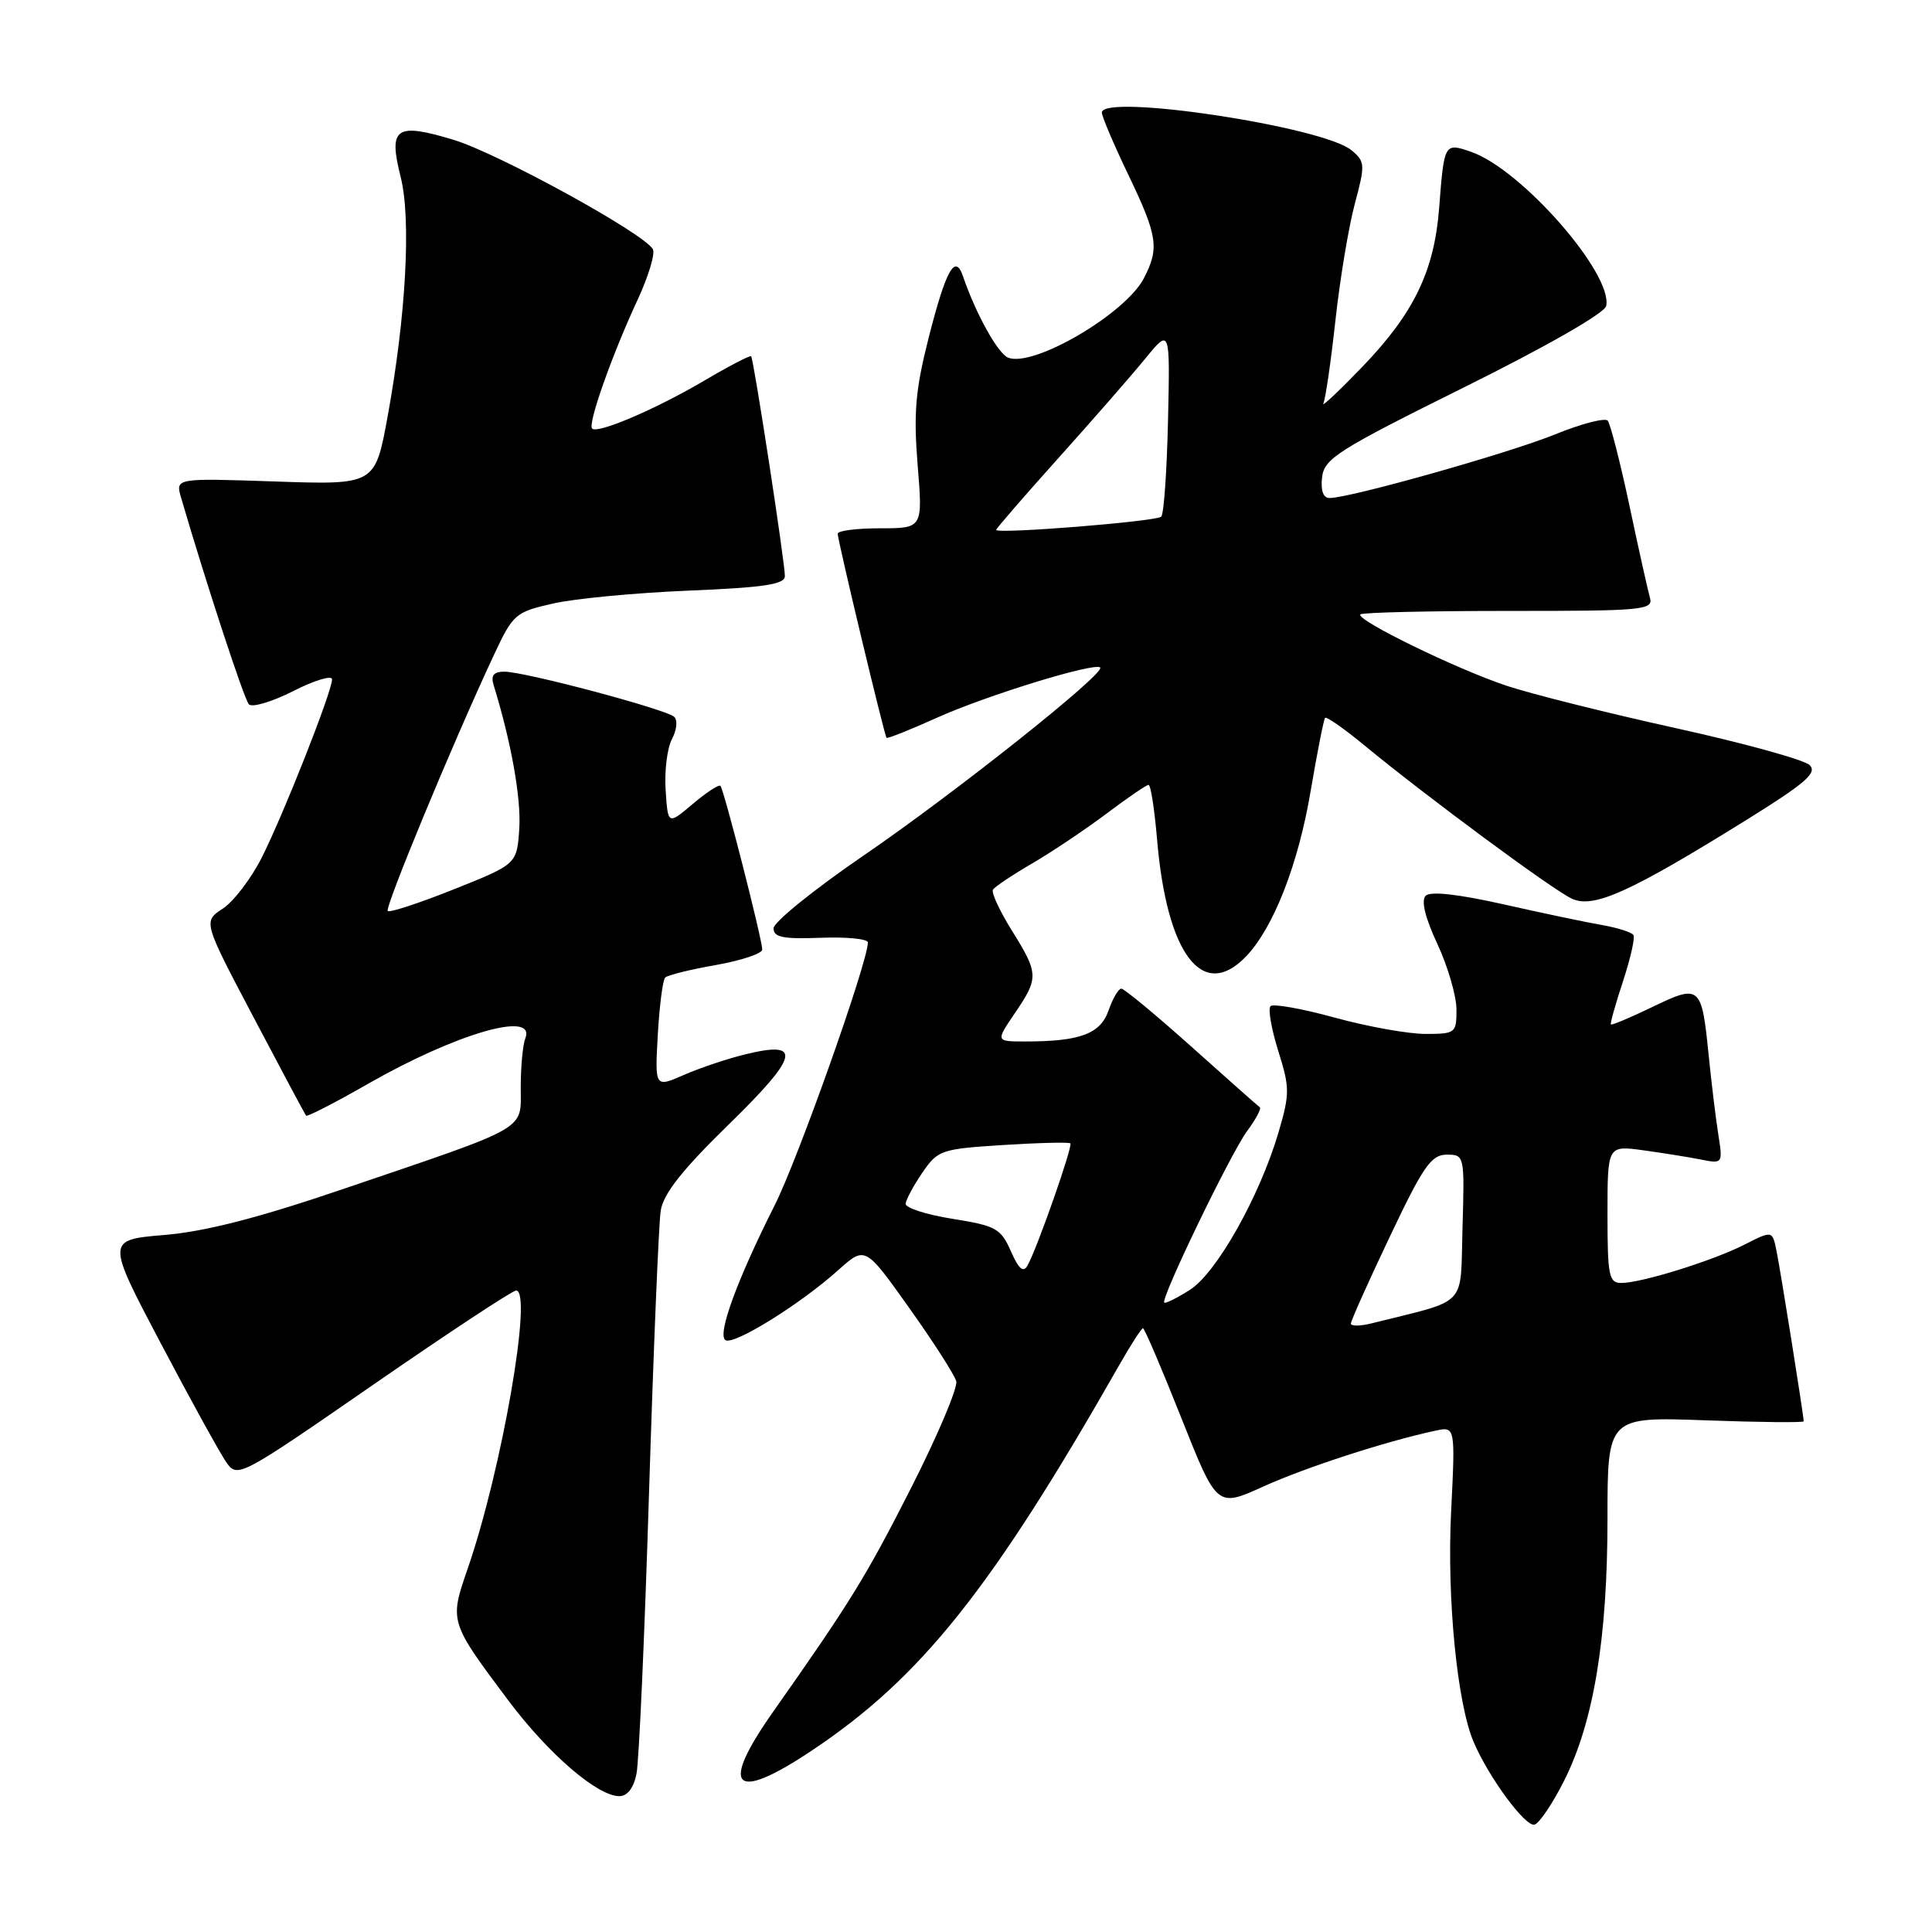 <?xml version="1.0" encoding="UTF-8" standalone="no"?>
<!DOCTYPE svg PUBLIC "-//W3C//DTD SVG 1.1//EN" "http://www.w3.org/Graphics/SVG/1.1/DTD/svg11.dtd" >
<svg xmlns="http://www.w3.org/2000/svg" xmlns:xlink="http://www.w3.org/1999/xlink" version="1.1" viewBox="0 0 256 256">
 <g >
 <path fill="currentColor"
d=" M 207.25 235.96 C 211.16 228.20 213.00 217.12 213.00 201.28 C 213.00 187.73 213.00 187.73 226.00 188.20 C 233.15 188.46 239.00 188.52 239.00 188.33 C 239.00 187.61 235.94 168.40 235.40 165.77 C 234.85 163.04 234.85 163.04 231.17 164.91 C 226.96 167.06 217.50 170.00 214.82 170.00 C 213.19 170.00 213.00 169.03 213.00 160.89 C 213.00 151.77 213.00 151.77 217.75 152.42 C 220.36 152.78 223.80 153.33 225.40 153.65 C 228.26 154.22 228.29 154.18 227.69 150.36 C 227.35 148.24 226.78 143.51 226.41 139.85 C 225.48 130.57 225.27 130.38 218.97 133.42 C 216.05 134.83 213.56 135.88 213.45 135.74 C 213.34 135.61 214.06 133.04 215.05 130.04 C 216.04 127.03 216.67 124.27 216.44 123.90 C 216.21 123.53 214.33 122.93 212.26 122.57 C 210.19 122.21 204.31 120.98 199.19 119.82 C 193.17 118.47 189.53 118.07 188.91 118.69 C 188.28 119.32 188.83 121.58 190.46 125.08 C 191.85 128.06 192.98 131.96 192.99 133.75 C 193.00 136.89 192.86 137.00 188.87 137.00 C 186.60 137.00 181.20 136.03 176.86 134.84 C 172.53 133.65 168.70 132.97 168.35 133.32 C 168.00 133.67 168.46 136.33 169.37 139.24 C 170.91 144.12 170.91 144.93 169.42 150.01 C 166.93 158.50 161.20 168.67 157.67 170.91 C 155.95 172.00 154.43 172.76 154.27 172.60 C 153.76 172.10 163.08 152.80 165.25 149.87 C 166.41 148.31 167.16 146.89 166.93 146.72 C 166.69 146.55 162.62 142.95 157.89 138.71 C 153.15 134.47 148.96 131.00 148.58 131.00 C 148.21 131.00 147.44 132.30 146.89 133.89 C 145.80 137.00 143.12 138.00 135.84 138.00 C 131.93 138.00 131.93 138.00 134.46 134.27 C 137.66 129.57 137.64 129.02 134.07 123.29 C 132.46 120.70 131.33 118.27 131.57 117.89 C 131.81 117.50 134.14 115.94 136.75 114.42 C 139.36 112.90 143.79 109.93 146.59 107.83 C 149.39 105.72 151.91 104.00 152.19 104.00 C 152.48 104.00 152.98 107.26 153.32 111.25 C 154.61 126.46 159.35 132.71 165.09 126.75 C 168.74 122.95 172.03 114.55 173.67 104.80 C 174.54 99.68 175.40 95.33 175.58 95.12 C 175.77 94.92 178.08 96.53 180.71 98.70 C 188.95 105.50 205.79 117.95 208.30 119.09 C 211.17 120.40 215.99 118.22 231.29 108.72 C 239.23 103.79 240.83 102.41 239.79 101.38 C 239.08 100.68 231.07 98.47 222.00 96.47 C 212.93 94.47 202.85 91.94 199.61 90.86 C 192.86 88.60 179.57 82.10 180.26 81.41 C 180.52 81.15 189.37 80.95 199.92 80.95 C 217.65 80.96 219.09 80.83 218.63 79.23 C 218.36 78.28 217.13 72.78 215.91 67.00 C 214.68 61.22 213.38 56.16 213.03 55.74 C 212.67 55.33 209.51 56.15 206.00 57.58 C 199.88 60.06 178.92 65.98 176.18 65.99 C 175.34 66.00 174.98 65.02 175.18 63.25 C 175.47 60.76 177.24 59.64 194.00 51.32 C 204.93 45.90 212.63 41.49 212.83 40.54 C 213.71 36.26 201.62 22.46 194.96 20.13 C 191.38 18.89 191.36 18.92 190.69 27.61 C 190.04 35.92 187.35 41.49 180.57 48.55 C 177.42 51.82 175.07 54.03 175.35 53.46 C 175.63 52.90 176.35 47.95 176.95 42.46 C 177.55 36.98 178.71 30.02 179.52 27.00 C 180.91 21.81 180.89 21.41 179.08 19.91 C 175.31 16.77 146.00 12.35 146.00 14.92 C 146.00 15.42 147.57 19.12 149.50 23.14 C 153.40 31.27 153.64 32.87 151.57 36.87 C 149.14 41.57 136.98 48.70 133.60 47.40 C 132.24 46.88 129.29 41.57 127.59 36.58 C 126.56 33.55 125.33 35.78 123.03 44.84 C 121.30 51.66 121.04 54.72 121.59 61.59 C 122.28 70.00 122.28 70.00 116.64 70.00 C 113.54 70.00 111.00 70.32 111.00 70.72 C 111.00 71.61 117.17 97.40 117.47 97.76 C 117.59 97.90 120.57 96.72 124.09 95.13 C 130.67 92.16 145.06 87.73 145.78 88.45 C 146.52 89.19 126.43 105.16 114.39 113.39 C 107.85 117.87 102.50 122.19 102.50 123.01 C 102.50 124.20 103.78 124.45 108.75 124.26 C 112.19 124.13 115.00 124.41 115.00 124.88 C 115.00 127.46 105.75 153.55 102.66 159.68 C 97.64 169.64 95.00 176.88 96.13 177.58 C 97.25 178.27 106.05 172.81 111.07 168.30 C 114.64 165.10 114.64 165.10 120.47 173.30 C 123.68 177.81 126.49 182.19 126.71 183.03 C 126.93 183.86 124.27 190.16 120.79 197.03 C 114.76 208.91 112.72 212.22 102.45 226.81 C 95.31 236.94 97.16 238.88 107.43 232.05 C 122.01 222.36 131.36 210.65 148.38 180.75 C 149.87 178.14 151.25 176.00 151.45 176.00 C 151.65 176.00 153.94 181.35 156.53 187.88 C 161.25 199.76 161.25 199.76 167.38 196.98 C 172.99 194.44 183.59 190.99 190.17 189.58 C 192.84 189.00 192.84 189.00 192.28 200.33 C 191.71 211.80 193.08 225.76 195.28 230.86 C 197.30 235.57 202.14 242.12 203.34 241.77 C 203.98 241.58 205.74 238.96 207.25 235.96 Z  M 84.34 235.03 C 84.67 233.40 85.42 216.64 86.00 197.78 C 86.59 178.93 87.28 162.11 87.55 160.41 C 87.90 158.18 90.39 155.02 96.56 149.00 C 105.88 139.90 106.37 137.84 98.78 139.70 C 96.42 140.27 92.76 141.50 90.63 142.43 C 86.77 144.12 86.77 144.12 87.16 137.12 C 87.38 133.26 87.82 129.85 88.14 129.53 C 88.46 129.21 91.48 128.46 94.86 127.87 C 98.24 127.27 101.00 126.35 101.00 125.82 C 101.00 124.48 95.92 104.59 95.46 104.13 C 95.25 103.92 93.60 105.00 91.79 106.53 C 88.50 109.31 88.50 109.31 88.20 104.69 C 88.03 102.15 88.41 99.10 89.04 97.93 C 89.67 96.75 89.81 95.43 89.34 94.99 C 88.29 93.99 69.53 89.00 66.84 89.00 C 65.42 89.00 65.02 89.49 65.40 90.75 C 67.73 98.30 69.06 105.73 68.81 109.74 C 68.50 114.50 68.50 114.50 60.16 117.83 C 55.58 119.66 51.62 120.96 51.38 120.71 C 50.95 120.28 60.05 98.32 65.43 86.82 C 67.98 81.36 68.28 81.10 73.29 79.97 C 76.16 79.31 84.24 78.55 91.25 78.26 C 101.27 77.85 104.00 77.43 104.00 76.33 C 104.00 74.48 99.87 47.58 99.53 47.21 C 99.38 47.06 96.62 48.49 93.38 50.40 C 86.96 54.19 79.19 57.52 78.46 56.79 C 77.85 56.19 81.09 47.03 84.47 39.76 C 85.93 36.61 86.85 33.57 86.50 33.00 C 85.16 30.82 65.98 20.31 60.11 18.53 C 52.42 16.21 51.44 16.89 53.09 23.45 C 54.50 29.04 53.80 41.84 51.36 55.20 C 49.70 64.25 49.70 64.25 36.47 63.80 C 23.24 63.35 23.24 63.35 23.99 65.93 C 27.36 77.45 32.35 92.65 32.98 93.33 C 33.41 93.78 36.06 92.99 38.88 91.56 C 41.70 90.13 44.00 89.44 44.00 90.02 C 44.00 91.63 37.54 107.99 34.67 113.66 C 33.27 116.43 30.95 119.46 29.52 120.40 C 26.91 122.11 26.91 122.11 33.60 134.80 C 37.28 141.79 40.41 147.65 40.56 147.83 C 40.70 148.01 44.35 146.14 48.66 143.67 C 60.42 136.94 71.04 133.86 69.61 137.58 C 69.27 138.45 69.00 141.37 69.00 144.07 C 69.00 149.87 70.38 149.08 45.56 157.52 C 34.24 161.38 27.23 163.18 21.79 163.64 C 14.08 164.29 14.08 164.29 21.29 177.97 C 25.25 185.49 29.18 192.61 30.00 193.78 C 31.48 195.87 31.79 195.70 49.50 183.45 C 59.40 176.61 67.90 171.00 68.39 171.00 C 70.63 171.00 66.47 194.85 61.97 207.86 C 59.54 214.88 59.55 214.90 67.37 225.34 C 72.69 232.42 79.16 238.00 82.07 238.00 C 83.13 238.00 83.97 236.91 84.34 235.03 Z  M 179.00 175.38 C 179.00 175.01 181.32 169.83 184.16 163.86 C 188.58 154.53 189.65 153.00 191.69 153.00 C 194.05 153.00 194.07 153.07 193.79 162.69 C 193.47 173.42 194.71 172.10 181.75 175.35 C 180.24 175.73 179.00 175.74 179.00 175.38 Z  M 133.94 165.78 C 132.62 162.78 131.97 162.42 126.21 161.50 C 122.75 160.95 119.95 160.05 120.00 159.50 C 120.05 158.95 121.05 157.10 122.22 155.38 C 124.27 152.39 124.71 152.24 132.93 151.72 C 137.64 151.42 141.65 151.33 141.83 151.50 C 142.18 151.85 137.44 165.39 136.16 167.67 C 135.60 168.69 135.00 168.18 133.94 165.78 Z  M 132.00 70.21 C 132.00 70.03 135.71 65.75 140.25 60.69 C 144.79 55.64 149.97 49.70 151.77 47.50 C 155.04 43.50 155.04 43.50 154.77 55.67 C 154.62 62.36 154.22 68.12 153.87 68.46 C 153.23 69.10 132.00 70.80 132.00 70.21 Z "/>
</g>
</svg>